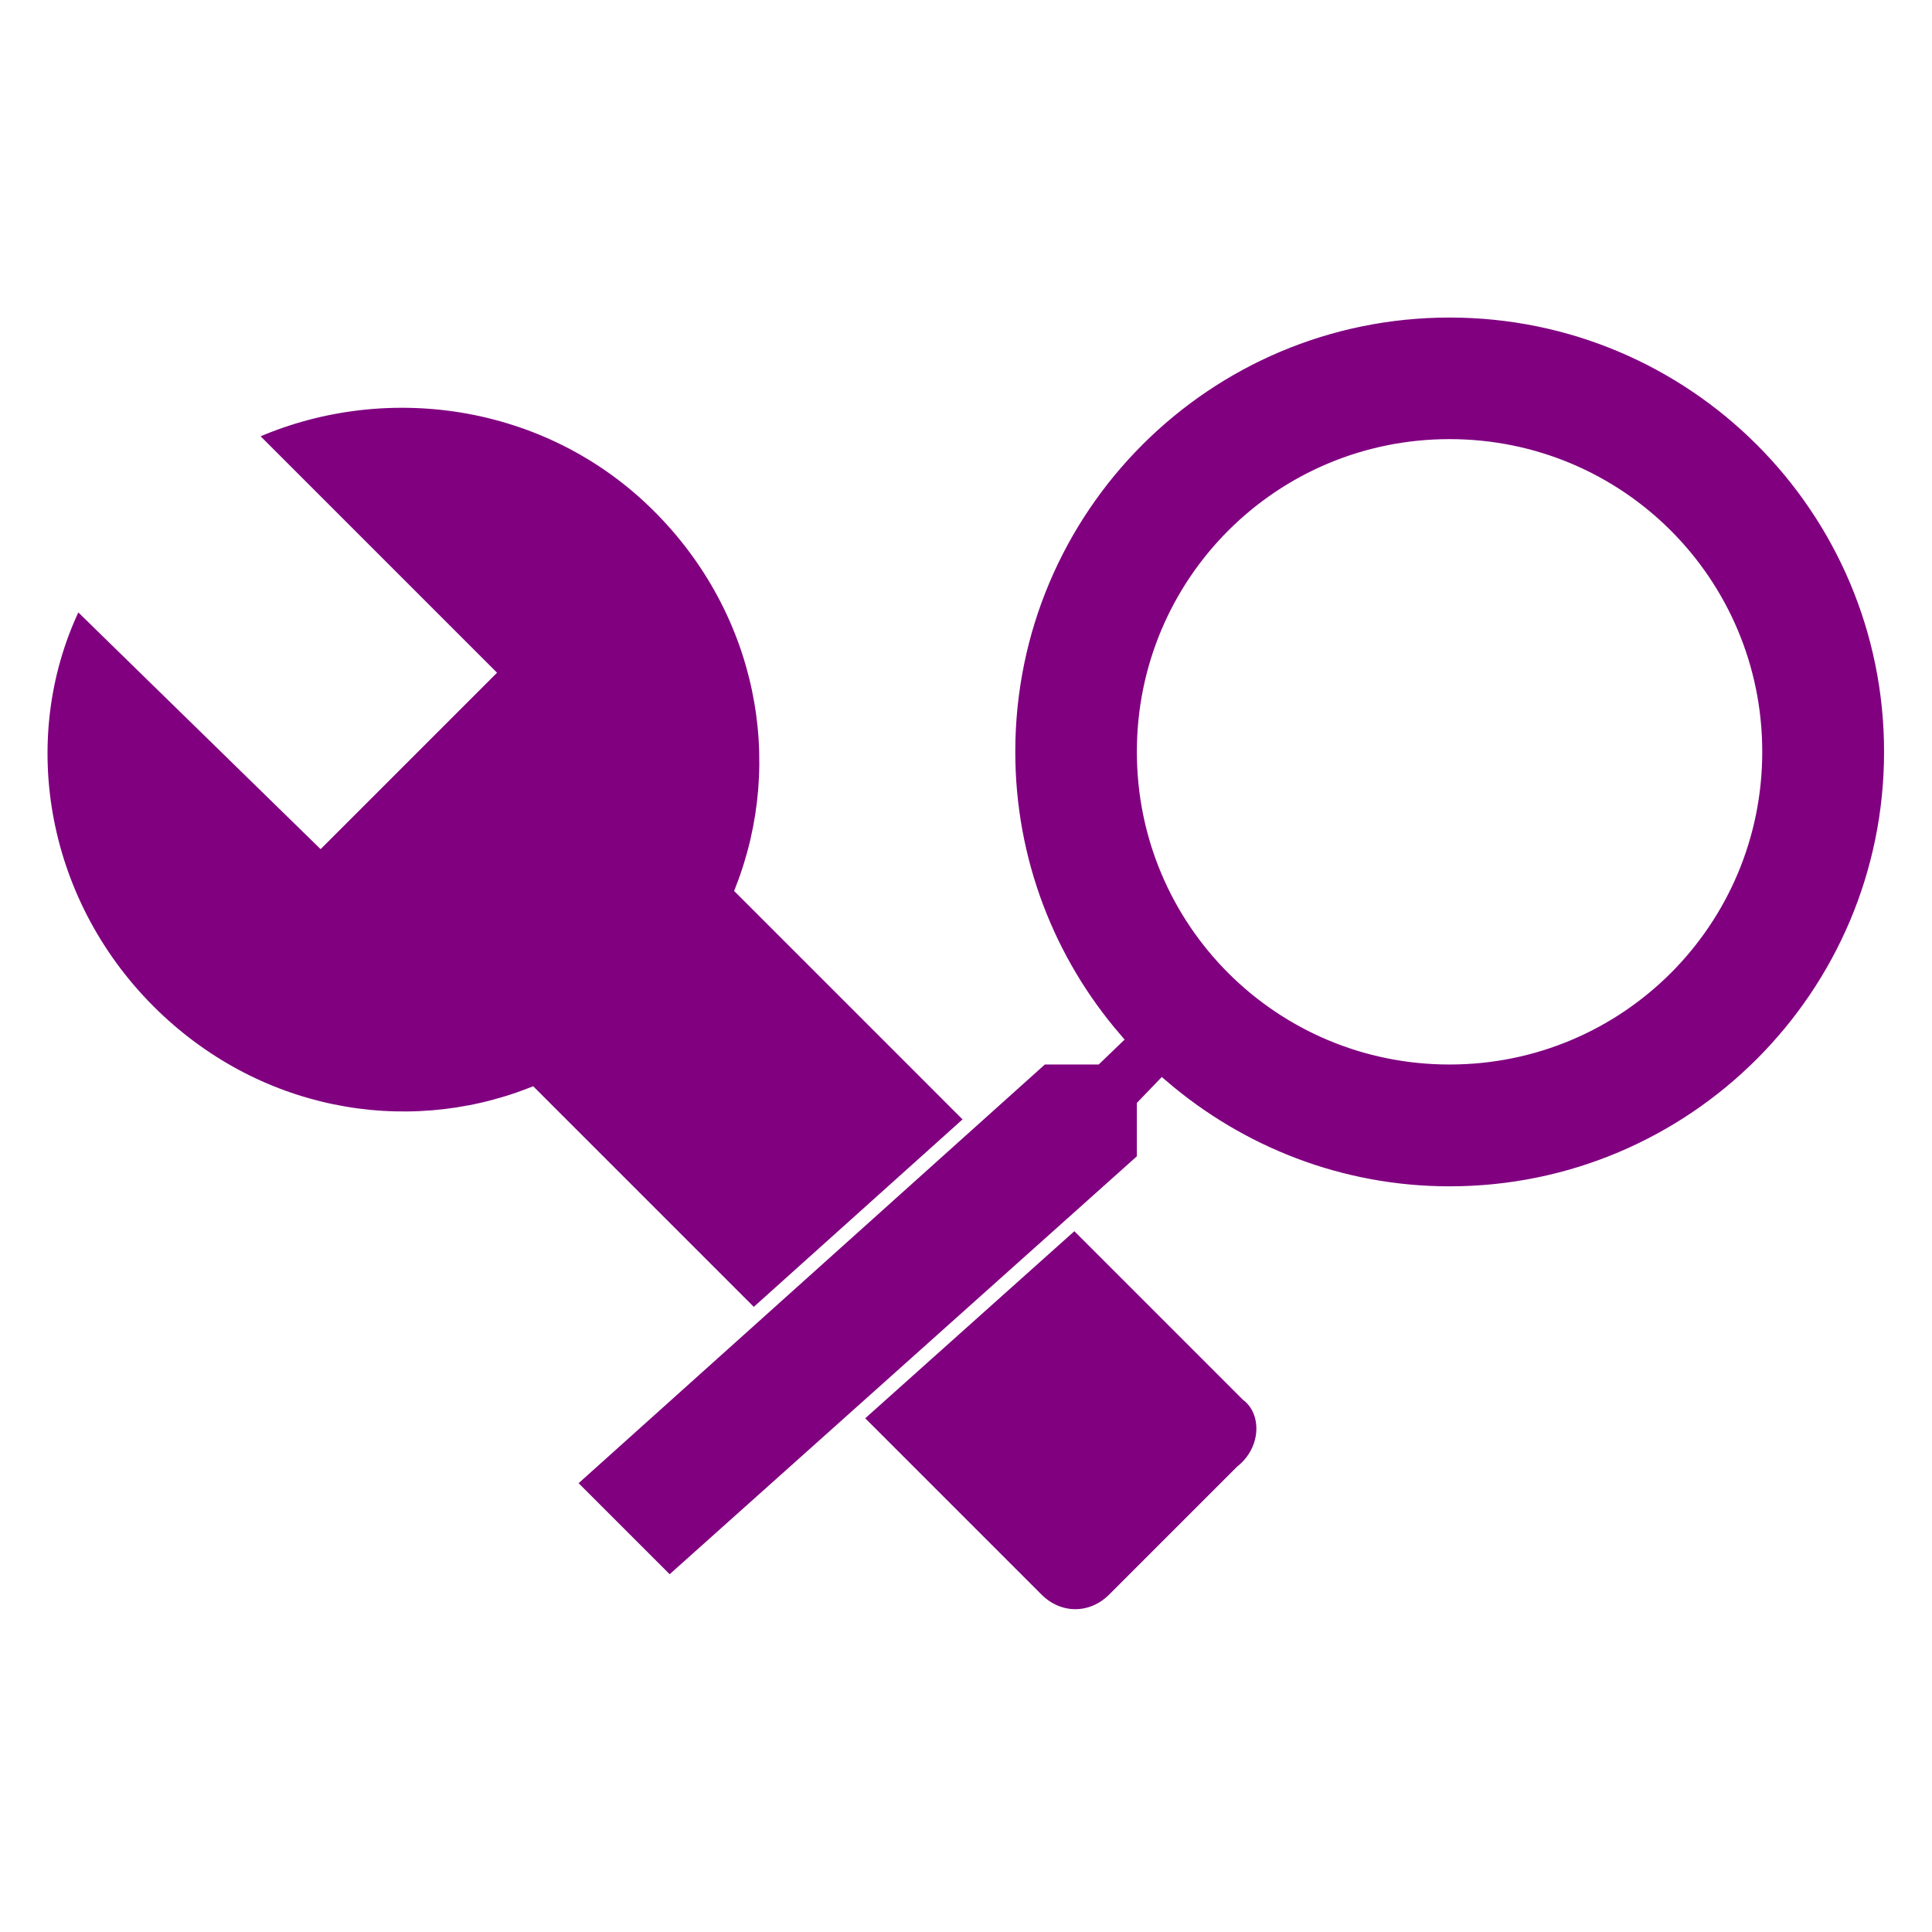 <?xml version="1.0" encoding="UTF-8" standalone="no"?>
<!-- Created with Inkscape (http://www.inkscape.org/) -->

<svg
   xmlns:dc="http://purl.org/dc/elements/1.1/"
   xmlns:cc="http://creativecommons.org/ns#"
   xmlns:rdf="http://www.w3.org/1999/02/22-rdf-syntax-ns#"
   xmlns:svg="http://www.w3.org/2000/svg"
   xmlns="http://www.w3.org/2000/svg"
   xmlns:sodipodi="http://sodipodi.sourceforge.net/DTD/sodipodi-0.dtd"
   xmlns:inkscape="http://www.inkscape.org/namespaces/inkscape"
   width="52.917mm"
   height="52.917mm"
   viewBox="0 0 52.917 52.917"
   version="1.1"
   id="svg8"
   inkscape:version="0.92.4 (unknown)"
   sodipodi:docname="logo.svg"
   inkscape:export-filename="/home/kaspar/projects/buildsearch/public/favicon.png"
   inkscape:export-xdpi="94.879448"
   inkscape:export-ydpi="94.879448">
  <defs
     id="defs2">
    <inkscape:path-effect
       effect="spiro"
       id="path-effect1091"
       is_visible="true" />
    <inkscape:path-effect
       effect="spiro"
       id="path-effect1071"
       is_visible="true" />
    <inkscape:path-effect
       effect="spiro"
       id="path-effect1091-7"
       is_visible="true" />
  </defs>
  <sodipodi:namedview
     id="base"
     pagecolor="#ffffff"
     bordercolor="#666666"
     borderopacity="1.0"
     inkscape:pageopacity="0.0"
     inkscape:pageshadow="2"
     inkscape:zoom="1.4"
     inkscape:cx="143.73927"
     inkscape:cy="44.660694"
     inkscape:document-units="mm"
     inkscape:current-layer="layer1"
     showgrid="false"
     objecttolerance="1"
     guidetolerance="1"
     fit-margin-top="0"
     fit-margin-left="0"
     fit-margin-right="0"
     fit-margin-bottom="0"
     inkscape:window-width="1366"
     inkscape:window-height="754"
     inkscape:window-x="0"
     inkscape:window-y="14"
     inkscape:window-maximized="0" />
  <g
     inkscape:label="Layer 1"
     inkscape:groupmode="layer"
     id="layer1"
     transform="translate(4.144,-106.539)">
    <rect
       style="opacity:1;fill:#ffffff;fill-opacity:1;stroke:none;stroke-width:0.625;stroke-linecap:square;stroke-linejoin:miter;stroke-miterlimit:4;stroke-dasharray:none;stroke-opacity:0"
       id="rect895"
       width="52.917"
       height="52.917"
       x="-4.144"
       y="106.539"
       inkscape:export-xdpi="96"
       inkscape:export-ydpi="96"
       inkscape:export-filename="/home/kaspar/projects/okh/logo.png" />
    <g
       id="g899"
       inkscape:export-xdpi="96"
       inkscape:export-ydpi="96"
       style="fill:#800080;stroke:#ffffff;stroke-width:0.058"
       transform="matrix(6.686,0,0,6.686,-17.548,-870.935)"
       inkscape:export-filename="/home/kaspar/projects/okh/logo.png">
      <g
         id="g903"
         transform="translate(0.033,-1.27)"
         style="stroke:#ffffff;stroke-width:0.058">
        <path
           inkscape:export-ydpi="94.879448"
           inkscape:export-xdpi="94.879448"
           id="path884"
           d="M 7.082,153.179 5.013,151.11 C 5.217,150.587 5.104,149.973 4.672,149.541 4.217,149.086 3.535,148.995 2.989,149.245 L 3.967,150.223 3.285,150.905 2.284,149.927 C 2.011,150.473 2.125,151.155 2.58,151.61 3.012,152.042 3.626,152.155 4.149,151.951 L 6.218,154.02 C 6.309,154.111 6.445,154.111 6.536,154.02 L 7.059,153.497 C 7.173,153.406 7.173,153.247 7.082,153.179 Z"
           inkscape:connector-curvature="0"
           style="fill:#800080;stroke:#ffffff;stroke-width:0.058" />
        <path
           sodipodi:nodetypes="cccssssccccccsssss"
           inkscape:export-ydpi="94.879448"
           inkscape:export-xdpi="94.879448"
           id="path873"
           d="M 6.658,152.217 V 151.997 L 6.733,151.919 C 7.051,152.191 7.462,152.356 7.91,152.356 8.909,152.356 9.719,151.546 9.719,150.547 9.719,149.548 8.909,148.739 7.91,148.739 6.911,148.739 6.102,149.548 6.102,150.547 6.102,150.995 6.266,151.407 6.539,151.724 L 6.461,151.799 H 6.241 L 4.3,153.542 4.714,153.956 Z M 6.658,150.547 C 6.658,149.854 7.217,149.295 7.91,149.295 8.603,149.295 9.162,149.854 9.162,150.547 9.162,151.24 8.603,151.799 7.91,151.799 7.217,151.799 6.658,151.24 6.658,150.547 Z"
           inkscape:connector-curvature="0"
           style="fill:#800080;stroke:#ffffff;stroke-width:0.058" />
      </g>
    </g>
  </g>
</svg>

